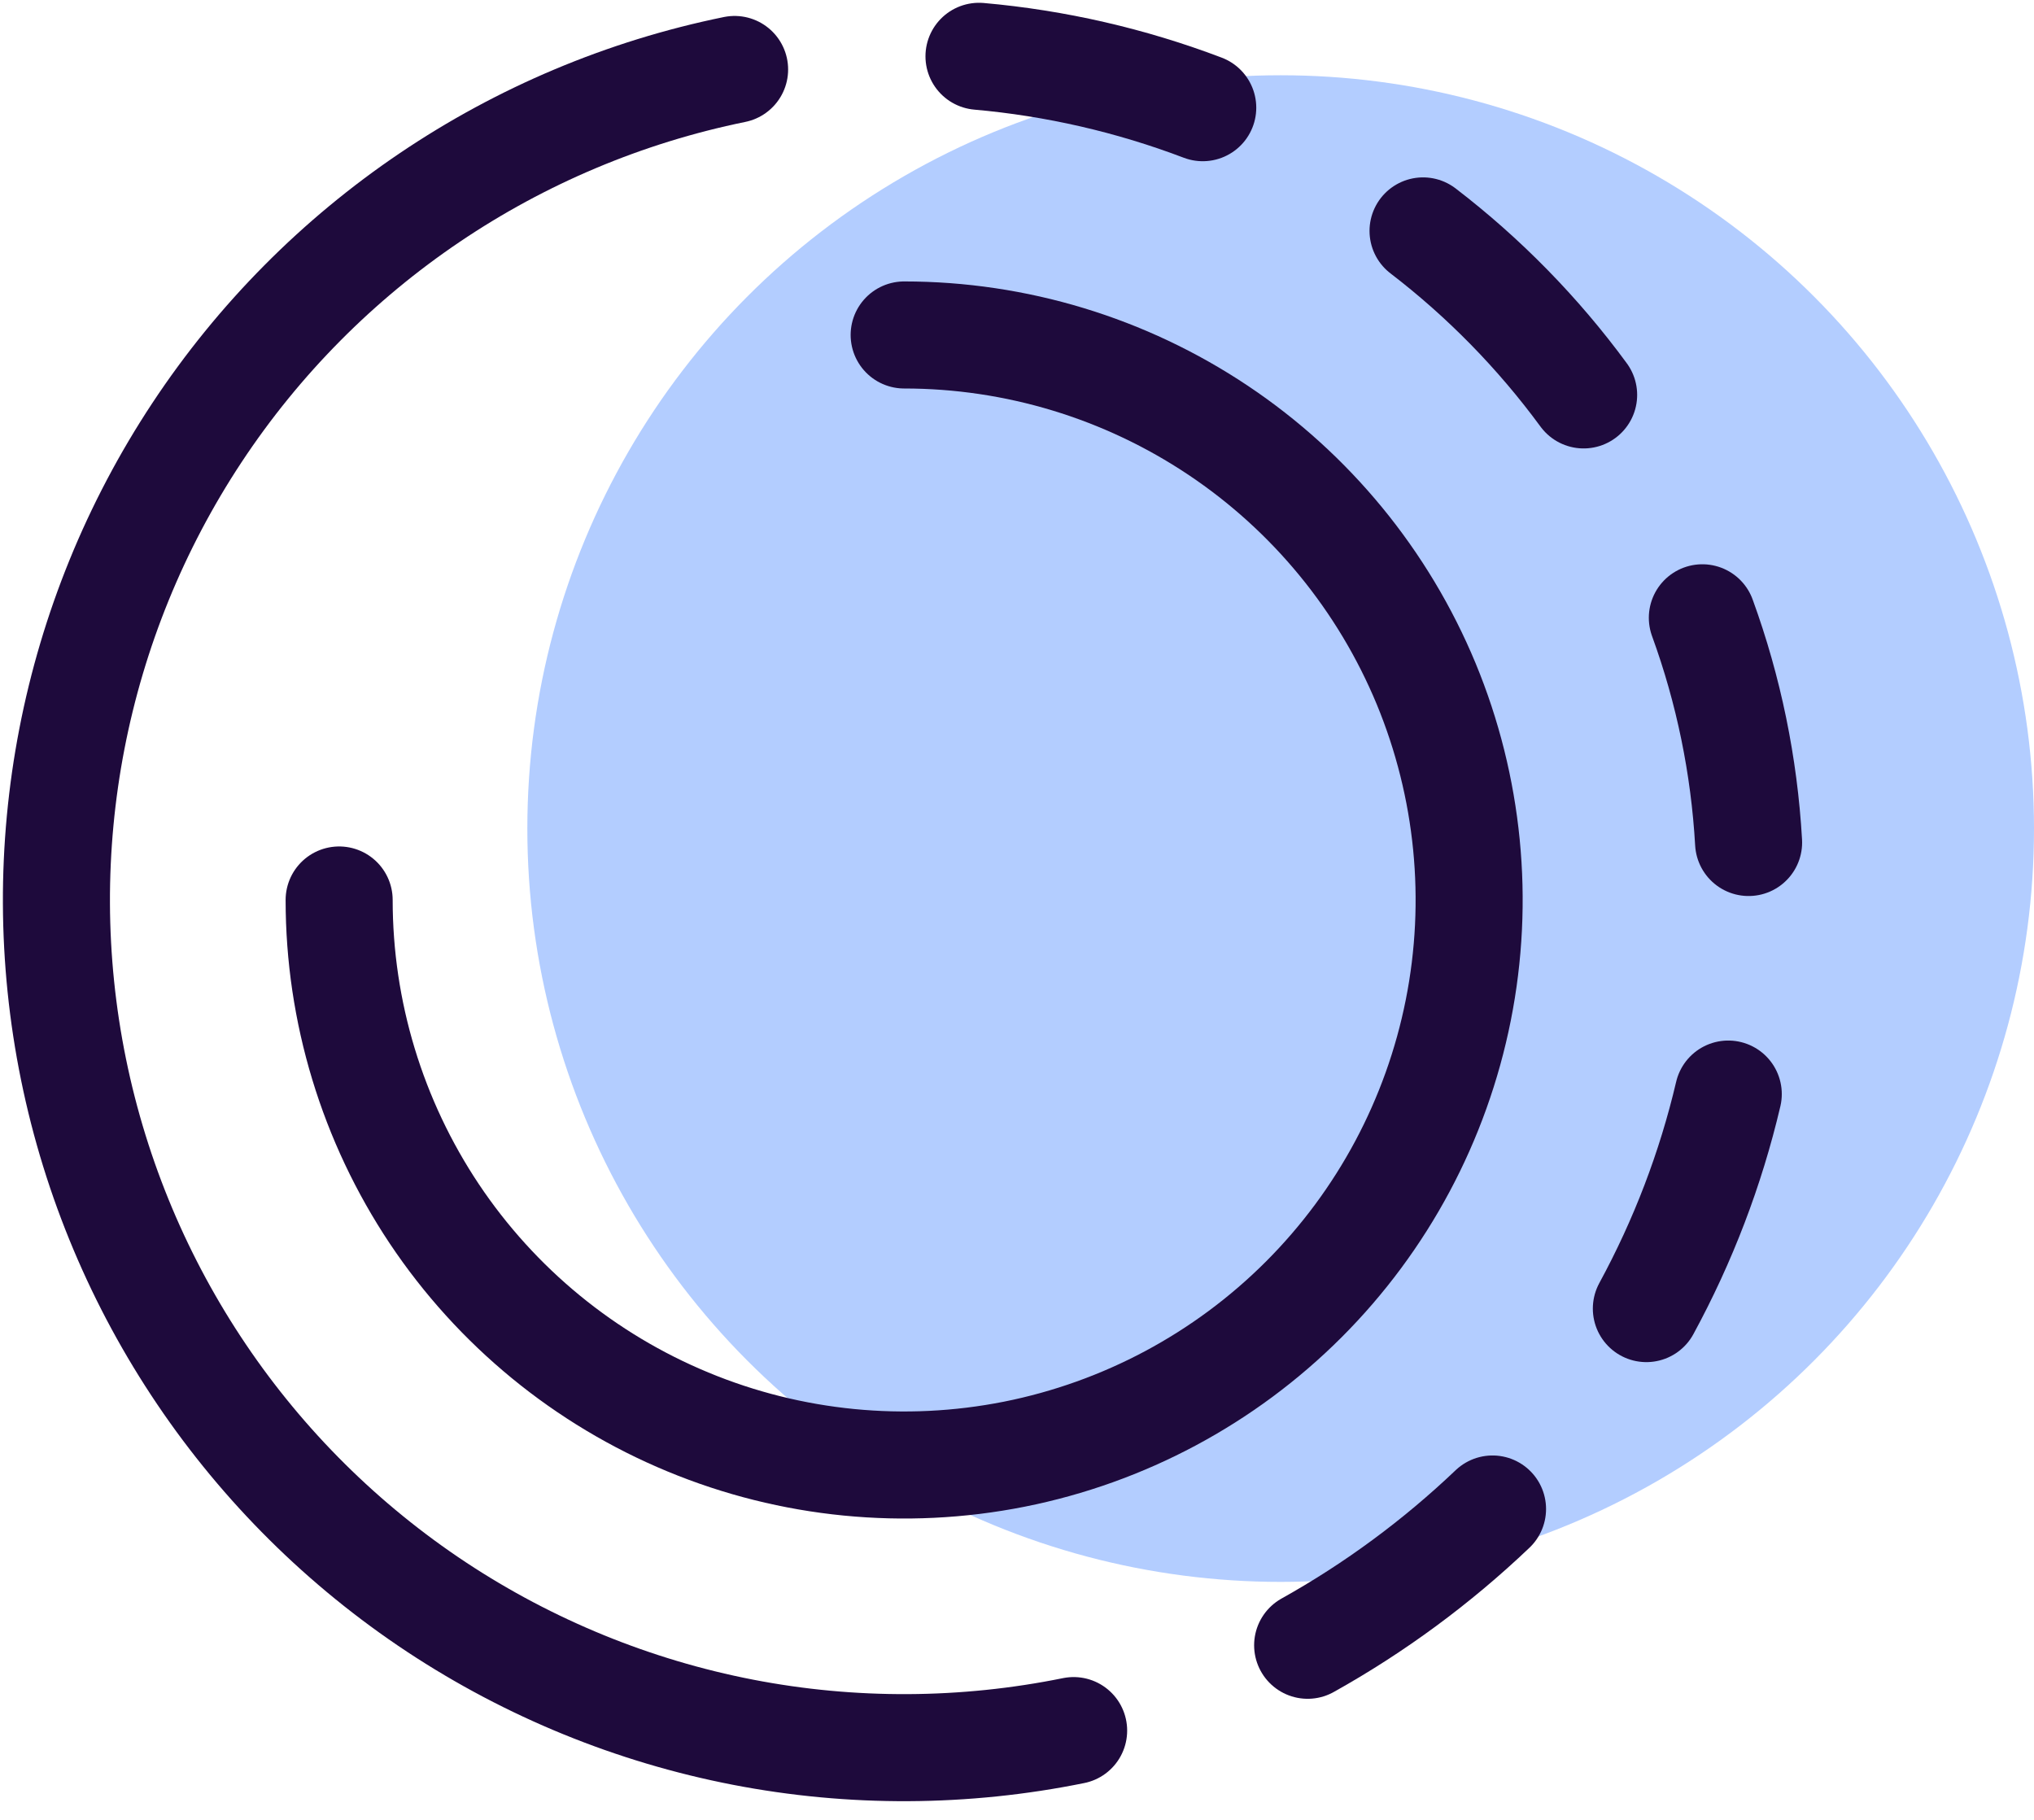 <svg width="19" height="17" viewBox="0 0 19 17" fill="none" xmlns="http://www.w3.org/2000/svg">
<circle cx="11.963" cy="7.74" r="7.037" fill="#B3CDFF"/>
<g clip-path="url(#clip0_9610_207376)">
<path d="M8.446 3.129C9.49 3.129 10.51 3.439 11.378 4.019C12.246 4.599 12.922 5.423 13.322 6.387C13.721 7.352 13.826 8.413 13.622 9.437C13.418 10.461 12.916 11.401 12.178 12.139C11.44 12.877 10.499 13.38 9.475 13.584C8.452 13.787 7.39 13.683 6.426 13.283C5.462 12.884 4.637 12.207 4.057 11.339C3.478 10.471 3.168 9.451 3.168 8.407" stroke="#1E0A3C" stroke-linecap="round" stroke-linejoin="round"/>
<path d="M16.144 10.22C15.98 10.919 15.722 11.593 15.379 12.224" stroke="#1E0A3C" stroke-linecap="round" stroke-linejoin="round"/>
<path d="M13.942 14.096C13.422 14.591 12.842 15.019 12.215 15.369" stroke="#1E0A3C" stroke-linecap="round" stroke-linejoin="round"/>
<path d="M9.145 0.526C9.86 0.589 10.564 0.751 11.235 1.006" stroke="#1E0A3C" stroke-linecap="round" stroke-linejoin="round"/>
<path d="M13.293 2.157C13.863 2.594 14.368 3.11 14.793 3.689" stroke="#1E0A3C" stroke-linecap="round" stroke-linejoin="round"/>
<path d="M15.902 5.771C16.148 6.446 16.293 7.153 16.334 7.87" stroke="#1E0A3C" stroke-linecap="round" stroke-linejoin="round"/>
<path d="M10.029 16.166C9.01 16.373 7.96 16.379 6.939 16.181C5.919 15.983 4.947 15.586 4.079 15.013C2.327 13.855 1.107 12.048 0.687 9.991C0.267 7.933 0.682 5.793 1.84 4.041C2.998 2.289 4.805 1.069 6.862 0.649" stroke="#1E0A3C" stroke-linecap="round" stroke-linejoin="round"/>
</g>
<defs>
<clipPath id="clip0_9610_207376">
<rect width="16.889" height="16.889" fill="white"/>
</clipPath>
</defs>
</svg>

